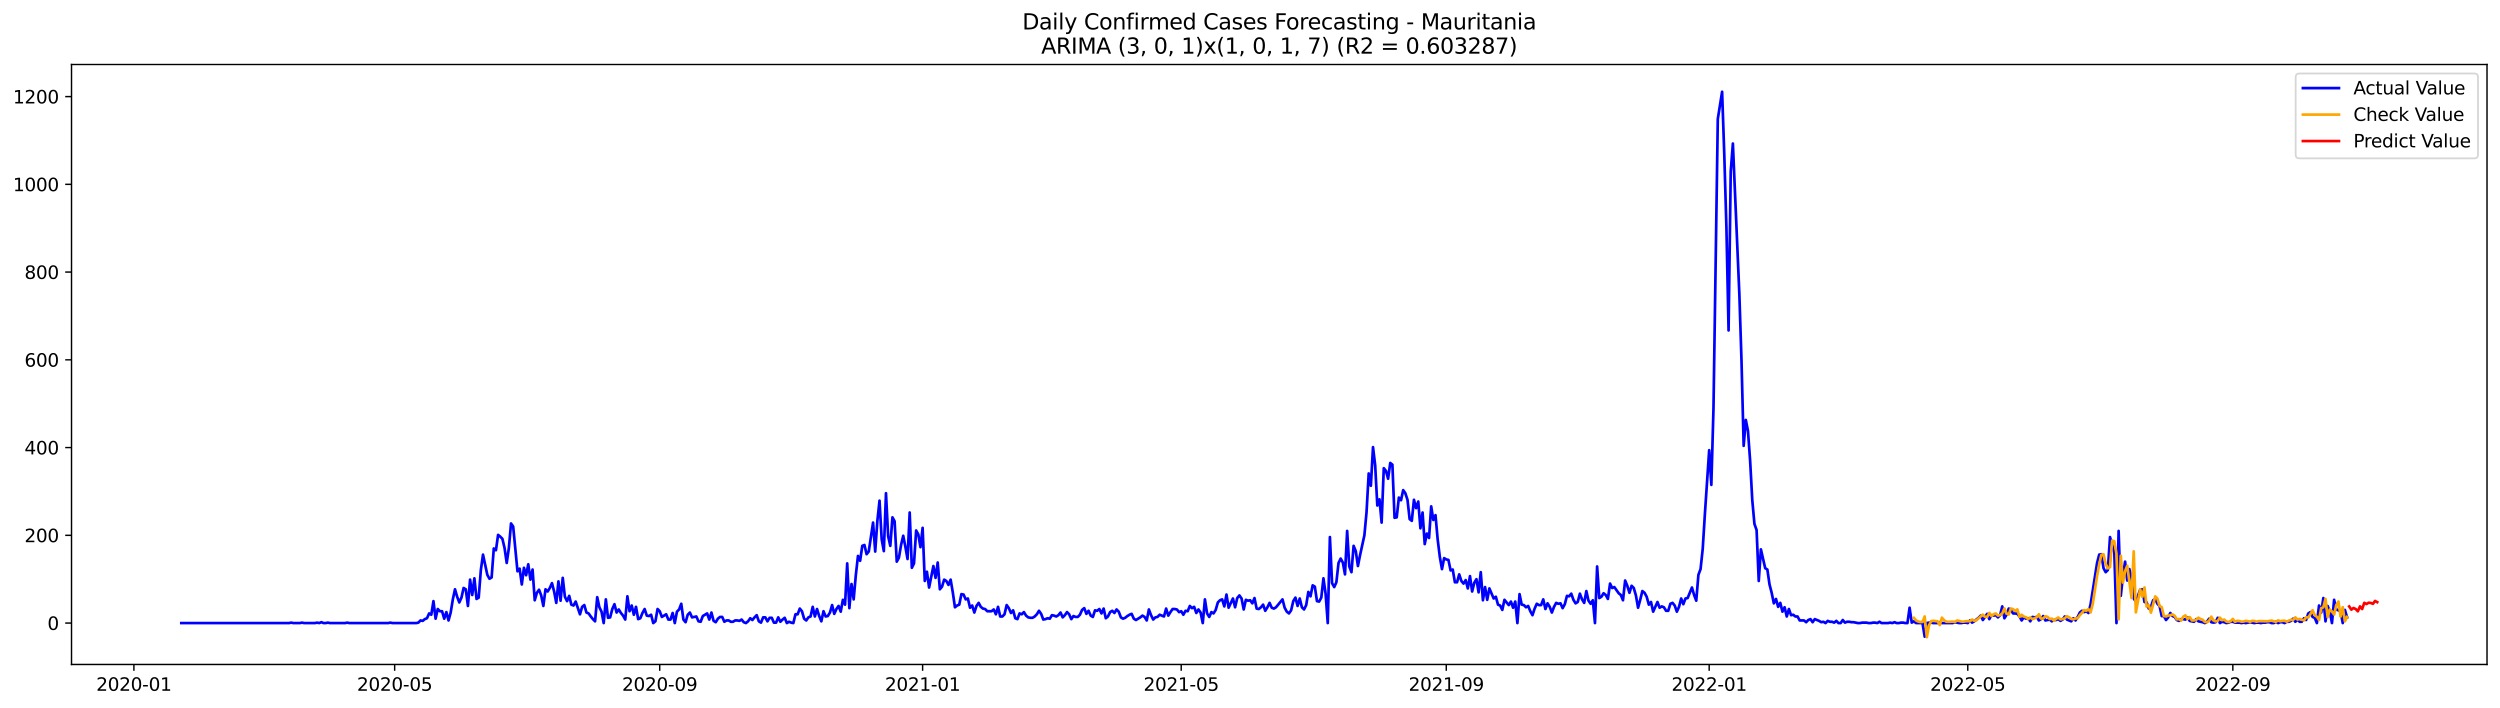 <?xml version="1.0" encoding="utf-8" standalone="no"?>
<!DOCTYPE svg PUBLIC "-//W3C//DTD SVG 1.1//EN"
  "http://www.w3.org/Graphics/SVG/1.1/DTD/svg11.dtd">
<svg xmlns:xlink="http://www.w3.org/1999/xlink" width="1386.05pt" height="392.274pt" viewBox="0 0 1386.05 392.274" xmlns="http://www.w3.org/2000/svg" version="1.1">
 <defs>
  <style type="text/css">*{stroke-linejoin: round; stroke-linecap: butt}</style>
 </defs>
 <g id="figure_1">
  <g id="patch_1">
   <path d="M 0 392.274 
L 1386.05 392.274 
L 1386.05 0 
L 0 0 
z
" style="fill: #ffffff"/>
  </g>
  <g id="axes_1">
   <g id="patch_2">
    <path d="M 39.65 368.396 
L 1378.85 368.396 
L 1378.85 35.755 
L 39.65 35.755 
z
" style="fill: #ffffff"/>
   </g>
   <g id="matplotlib.axis_1">
    <g id="xtick_1">
     <g id="line2d_1">
      <defs>
       <path id="m9e5ac84a4f" d="M 0 0 
L 0 3.5 
" style="stroke: #000000; stroke-width: 0.8"/>
      </defs>
      <g>
       <use xlink:href="#m9e5ac84a4f" x="74.238" y="368.396" style="stroke: #000000; stroke-width: 0.8"/>
      </g>
     </g>
     <g id="text_1">
      <!-- 2020-01 -->
      <g transform="translate(53.347 382.994)scale(0.1 -0.1)">
       <defs>
        <path id="DejaVuSans-32" d="M 1228 531 
L 3431 531 
L 3431 0 
L 469 0 
L 469 531 
Q 828 903 1448 1529 
Q 2069 2156 2228 2338 
Q 2531 2678 2651 2914 
Q 2772 3150 2772 3378 
Q 2772 3750 2511 3984 
Q 2250 4219 1831 4219 
Q 1534 4219 1204 4116 
Q 875 4013 500 3803 
L 500 4441 
Q 881 4594 1212 4672 
Q 1544 4750 1819 4750 
Q 2544 4750 2975 4387 
Q 3406 4025 3406 3419 
Q 3406 3131 3298 2873 
Q 3191 2616 2906 2266 
Q 2828 2175 2409 1742 
Q 1991 1309 1228 531 
z
" transform="scale(0.016)"/>
        <path id="DejaVuSans-30" d="M 2034 4250 
Q 1547 4250 1301 3770 
Q 1056 3291 1056 2328 
Q 1056 1369 1301 889 
Q 1547 409 2034 409 
Q 2525 409 2770 889 
Q 3016 1369 3016 2328 
Q 3016 3291 2770 3770 
Q 2525 4250 2034 4250 
z
M 2034 4750 
Q 2819 4750 3233 4129 
Q 3647 3509 3647 2328 
Q 3647 1150 3233 529 
Q 2819 -91 2034 -91 
Q 1250 -91 836 529 
Q 422 1150 422 2328 
Q 422 3509 836 4129 
Q 1250 4750 2034 4750 
z
" transform="scale(0.016)"/>
        <path id="DejaVuSans-2d" d="M 313 2009 
L 1997 2009 
L 1997 1497 
L 313 1497 
L 313 2009 
z
" transform="scale(0.016)"/>
        <path id="DejaVuSans-31" d="M 794 531 
L 1825 531 
L 1825 4091 
L 703 3866 
L 703 4441 
L 1819 4666 
L 2450 4666 
L 2450 531 
L 3481 531 
L 3481 0 
L 794 0 
L 794 531 
z
" transform="scale(0.016)"/>
       </defs>
       <use xlink:href="#DejaVuSans-32"/>
       <use xlink:href="#DejaVuSans-30" x="63.623"/>
       <use xlink:href="#DejaVuSans-32" x="127.246"/>
       <use xlink:href="#DejaVuSans-30" x="190.869"/>
       <use xlink:href="#DejaVuSans-2d" x="254.492"/>
       <use xlink:href="#DejaVuSans-30" x="290.576"/>
       <use xlink:href="#DejaVuSans-31" x="354.199"/>
      </g>
     </g>
    </g>
    <g id="xtick_2">
     <g id="line2d_2">
      <g>
       <use xlink:href="#m9e5ac84a4f" x="218.803" y="368.396" style="stroke: #000000; stroke-width: 0.8"/>
      </g>
     </g>
     <g id="text_2">
      <!-- 2020-05 -->
      <g transform="translate(197.912 382.994)scale(0.1 -0.1)">
       <defs>
        <path id="DejaVuSans-35" d="M 691 4666 
L 3169 4666 
L 3169 4134 
L 1269 4134 
L 1269 2991 
Q 1406 3038 1543 3061 
Q 1681 3084 1819 3084 
Q 2600 3084 3056 2656 
Q 3513 2228 3513 1497 
Q 3513 744 3044 326 
Q 2575 -91 1722 -91 
Q 1428 -91 1123 -41 
Q 819 9 494 109 
L 494 744 
Q 775 591 1075 516 
Q 1375 441 1709 441 
Q 2250 441 2565 725 
Q 2881 1009 2881 1497 
Q 2881 1984 2565 2268 
Q 2250 2553 1709 2553 
Q 1456 2553 1204 2497 
Q 953 2441 691 2322 
L 691 4666 
z
" transform="scale(0.016)"/>
       </defs>
       <use xlink:href="#DejaVuSans-32"/>
       <use xlink:href="#DejaVuSans-30" x="63.623"/>
       <use xlink:href="#DejaVuSans-32" x="127.246"/>
       <use xlink:href="#DejaVuSans-30" x="190.869"/>
       <use xlink:href="#DejaVuSans-2d" x="254.492"/>
       <use xlink:href="#DejaVuSans-30" x="290.576"/>
       <use xlink:href="#DejaVuSans-35" x="354.199"/>
      </g>
     </g>
    </g>
    <g id="xtick_3">
     <g id="line2d_3">
      <g>
       <use xlink:href="#m9e5ac84a4f" x="365.758" y="368.396" style="stroke: #000000; stroke-width: 0.8"/>
      </g>
     </g>
     <g id="text_3">
      <!-- 2020-09 -->
      <g transform="translate(344.867 382.994)scale(0.1 -0.1)">
       <defs>
        <path id="DejaVuSans-39" d="M 703 97 
L 703 672 
Q 941 559 1184 500 
Q 1428 441 1663 441 
Q 2288 441 2617 861 
Q 2947 1281 2994 2138 
Q 2813 1869 2534 1725 
Q 2256 1581 1919 1581 
Q 1219 1581 811 2004 
Q 403 2428 403 3163 
Q 403 3881 828 4315 
Q 1253 4750 1959 4750 
Q 2769 4750 3195 4129 
Q 3622 3509 3622 2328 
Q 3622 1225 3098 567 
Q 2575 -91 1691 -91 
Q 1453 -91 1209 -44 
Q 966 3 703 97 
z
M 1959 2075 
Q 2384 2075 2632 2365 
Q 2881 2656 2881 3163 
Q 2881 3666 2632 3958 
Q 2384 4250 1959 4250 
Q 1534 4250 1286 3958 
Q 1038 3666 1038 3163 
Q 1038 2656 1286 2365 
Q 1534 2075 1959 2075 
z
" transform="scale(0.016)"/>
       </defs>
       <use xlink:href="#DejaVuSans-32"/>
       <use xlink:href="#DejaVuSans-30" x="63.623"/>
       <use xlink:href="#DejaVuSans-32" x="127.246"/>
       <use xlink:href="#DejaVuSans-30" x="190.869"/>
       <use xlink:href="#DejaVuSans-2d" x="254.492"/>
       <use xlink:href="#DejaVuSans-30" x="290.576"/>
       <use xlink:href="#DejaVuSans-39" x="354.199"/>
      </g>
     </g>
    </g>
    <g id="xtick_4">
     <g id="line2d_4">
      <g>
       <use xlink:href="#m9e5ac84a4f" x="511.518" y="368.396" style="stroke: #000000; stroke-width: 0.8"/>
      </g>
     </g>
     <g id="text_4">
      <!-- 2021-01 -->
      <g transform="translate(490.627 382.994)scale(0.1 -0.1)">
       <use xlink:href="#DejaVuSans-32"/>
       <use xlink:href="#DejaVuSans-30" x="63.623"/>
       <use xlink:href="#DejaVuSans-32" x="127.246"/>
       <use xlink:href="#DejaVuSans-31" x="190.869"/>
       <use xlink:href="#DejaVuSans-2d" x="254.492"/>
       <use xlink:href="#DejaVuSans-30" x="290.576"/>
       <use xlink:href="#DejaVuSans-31" x="354.199"/>
      </g>
     </g>
    </g>
    <g id="xtick_5">
     <g id="line2d_5">
      <g>
       <use xlink:href="#m9e5ac84a4f" x="654.889" y="368.396" style="stroke: #000000; stroke-width: 0.8"/>
      </g>
     </g>
     <g id="text_5">
      <!-- 2021-05 -->
      <g transform="translate(633.997 382.994)scale(0.1 -0.1)">
       <use xlink:href="#DejaVuSans-32"/>
       <use xlink:href="#DejaVuSans-30" x="63.623"/>
       <use xlink:href="#DejaVuSans-32" x="127.246"/>
       <use xlink:href="#DejaVuSans-31" x="190.869"/>
       <use xlink:href="#DejaVuSans-2d" x="254.492"/>
       <use xlink:href="#DejaVuSans-30" x="290.576"/>
       <use xlink:href="#DejaVuSans-35" x="354.199"/>
      </g>
     </g>
    </g>
    <g id="xtick_6">
     <g id="line2d_6">
      <g>
       <use xlink:href="#m9e5ac84a4f" x="801.843" y="368.396" style="stroke: #000000; stroke-width: 0.8"/>
      </g>
     </g>
     <g id="text_6">
      <!-- 2021-09 -->
      <g transform="translate(780.952 382.994)scale(0.1 -0.1)">
       <use xlink:href="#DejaVuSans-32"/>
       <use xlink:href="#DejaVuSans-30" x="63.623"/>
       <use xlink:href="#DejaVuSans-32" x="127.246"/>
       <use xlink:href="#DejaVuSans-31" x="190.869"/>
       <use xlink:href="#DejaVuSans-2d" x="254.492"/>
       <use xlink:href="#DejaVuSans-30" x="290.576"/>
       <use xlink:href="#DejaVuSans-39" x="354.199"/>
      </g>
     </g>
    </g>
    <g id="xtick_7">
     <g id="line2d_7">
      <g>
       <use xlink:href="#m9e5ac84a4f" x="947.603" y="368.396" style="stroke: #000000; stroke-width: 0.8"/>
      </g>
     </g>
     <g id="text_7">
      <!-- 2022-01 -->
      <g transform="translate(926.712 382.994)scale(0.1 -0.1)">
       <use xlink:href="#DejaVuSans-32"/>
       <use xlink:href="#DejaVuSans-30" x="63.623"/>
       <use xlink:href="#DejaVuSans-32" x="127.246"/>
       <use xlink:href="#DejaVuSans-32" x="190.869"/>
       <use xlink:href="#DejaVuSans-2d" x="254.492"/>
       <use xlink:href="#DejaVuSans-30" x="290.576"/>
       <use xlink:href="#DejaVuSans-31" x="354.199"/>
      </g>
     </g>
    </g>
    <g id="xtick_8">
     <g id="line2d_8">
      <g>
       <use xlink:href="#m9e5ac84a4f" x="1090.974" y="368.396" style="stroke: #000000; stroke-width: 0.8"/>
      </g>
     </g>
     <g id="text_8">
      <!-- 2022-05 -->
      <g transform="translate(1070.083 382.994)scale(0.1 -0.1)">
       <use xlink:href="#DejaVuSans-32"/>
       <use xlink:href="#DejaVuSans-30" x="63.623"/>
       <use xlink:href="#DejaVuSans-32" x="127.246"/>
       <use xlink:href="#DejaVuSans-32" x="190.869"/>
       <use xlink:href="#DejaVuSans-2d" x="254.492"/>
       <use xlink:href="#DejaVuSans-30" x="290.576"/>
       <use xlink:href="#DejaVuSans-35" x="354.199"/>
      </g>
     </g>
    </g>
    <g id="xtick_9">
     <g id="line2d_9">
      <g>
       <use xlink:href="#m9e5ac84a4f" x="1237.929" y="368.396" style="stroke: #000000; stroke-width: 0.8"/>
      </g>
     </g>
     <g id="text_9">
      <!-- 2022-09 -->
      <g transform="translate(1217.037 382.994)scale(0.1 -0.1)">
       <use xlink:href="#DejaVuSans-32"/>
       <use xlink:href="#DejaVuSans-30" x="63.623"/>
       <use xlink:href="#DejaVuSans-32" x="127.246"/>
       <use xlink:href="#DejaVuSans-32" x="190.869"/>
       <use xlink:href="#DejaVuSans-2d" x="254.492"/>
       <use xlink:href="#DejaVuSans-30" x="290.576"/>
       <use xlink:href="#DejaVuSans-39" x="354.199"/>
      </g>
     </g>
    </g>
   </g>
   <g id="matplotlib.axis_2">
    <g id="ytick_1">
     <g id="line2d_10">
      <defs>
       <path id="m05051d9bd7" d="M 0 0 
L -3.5 0 
" style="stroke: #000000; stroke-width: 0.8"/>
      </defs>
      <g>
       <use xlink:href="#m05051d9bd7" x="39.65" y="345.442" style="stroke: #000000; stroke-width: 0.8"/>
      </g>
     </g>
     <g id="text_10">
      <!-- 0 -->
      <g transform="translate(26.288 349.242)scale(0.1 -0.1)">
       <use xlink:href="#DejaVuSans-30"/>
      </g>
     </g>
    </g>
    <g id="ytick_2">
     <g id="line2d_11">
      <g>
       <use xlink:href="#m05051d9bd7" x="39.65" y="296.794" style="stroke: #000000; stroke-width: 0.8"/>
      </g>
     </g>
     <g id="text_11">
      <!-- 200 -->
      <g transform="translate(13.562 300.593)scale(0.1 -0.1)">
       <use xlink:href="#DejaVuSans-32"/>
       <use xlink:href="#DejaVuSans-30" x="63.623"/>
       <use xlink:href="#DejaVuSans-30" x="127.246"/>
      </g>
     </g>
    </g>
    <g id="ytick_3">
     <g id="line2d_12">
      <g>
       <use xlink:href="#m05051d9bd7" x="39.65" y="248.145" style="stroke: #000000; stroke-width: 0.8"/>
      </g>
     </g>
     <g id="text_12">
      <!-- 400 -->
      <g transform="translate(13.562 251.945)scale(0.1 -0.1)">
       <defs>
        <path id="DejaVuSans-34" d="M 2419 4116 
L 825 1625 
L 2419 1625 
L 2419 4116 
z
M 2253 4666 
L 3047 4666 
L 3047 1625 
L 3713 1625 
L 3713 1100 
L 3047 1100 
L 3047 0 
L 2419 0 
L 2419 1100 
L 313 1100 
L 313 1709 
L 2253 4666 
z
" transform="scale(0.016)"/>
       </defs>
       <use xlink:href="#DejaVuSans-34"/>
       <use xlink:href="#DejaVuSans-30" x="63.623"/>
       <use xlink:href="#DejaVuSans-30" x="127.246"/>
      </g>
     </g>
    </g>
    <g id="ytick_4">
     <g id="line2d_13">
      <g>
       <use xlink:href="#m05051d9bd7" x="39.65" y="199.497" style="stroke: #000000; stroke-width: 0.8"/>
      </g>
     </g>
     <g id="text_13">
      <!-- 600 -->
      <g transform="translate(13.562 203.296)scale(0.1 -0.1)">
       <defs>
        <path id="DejaVuSans-36" d="M 2113 2584 
Q 1688 2584 1439 2293 
Q 1191 2003 1191 1497 
Q 1191 994 1439 701 
Q 1688 409 2113 409 
Q 2538 409 2786 701 
Q 3034 994 3034 1497 
Q 3034 2003 2786 2293 
Q 2538 2584 2113 2584 
z
M 3366 4563 
L 3366 3988 
Q 3128 4100 2886 4159 
Q 2644 4219 2406 4219 
Q 1781 4219 1451 3797 
Q 1122 3375 1075 2522 
Q 1259 2794 1537 2939 
Q 1816 3084 2150 3084 
Q 2853 3084 3261 2657 
Q 3669 2231 3669 1497 
Q 3669 778 3244 343 
Q 2819 -91 2113 -91 
Q 1303 -91 875 529 
Q 447 1150 447 2328 
Q 447 3434 972 4092 
Q 1497 4750 2381 4750 
Q 2619 4750 2861 4703 
Q 3103 4656 3366 4563 
z
" transform="scale(0.016)"/>
       </defs>
       <use xlink:href="#DejaVuSans-36"/>
       <use xlink:href="#DejaVuSans-30" x="63.623"/>
       <use xlink:href="#DejaVuSans-30" x="127.246"/>
      </g>
     </g>
    </g>
    <g id="ytick_5">
     <g id="line2d_14">
      <g>
       <use xlink:href="#m05051d9bd7" x="39.65" y="150.848" style="stroke: #000000; stroke-width: 0.8"/>
      </g>
     </g>
     <g id="text_14">
      <!-- 800 -->
      <g transform="translate(13.562 154.647)scale(0.1 -0.1)">
       <defs>
        <path id="DejaVuSans-38" d="M 2034 2216 
Q 1584 2216 1326 1975 
Q 1069 1734 1069 1313 
Q 1069 891 1326 650 
Q 1584 409 2034 409 
Q 2484 409 2743 651 
Q 3003 894 3003 1313 
Q 3003 1734 2745 1975 
Q 2488 2216 2034 2216 
z
M 1403 2484 
Q 997 2584 770 2862 
Q 544 3141 544 3541 
Q 544 4100 942 4425 
Q 1341 4750 2034 4750 
Q 2731 4750 3128 4425 
Q 3525 4100 3525 3541 
Q 3525 3141 3298 2862 
Q 3072 2584 2669 2484 
Q 3125 2378 3379 2068 
Q 3634 1759 3634 1313 
Q 3634 634 3220 271 
Q 2806 -91 2034 -91 
Q 1263 -91 848 271 
Q 434 634 434 1313 
Q 434 1759 690 2068 
Q 947 2378 1403 2484 
z
M 1172 3481 
Q 1172 3119 1398 2916 
Q 1625 2713 2034 2713 
Q 2441 2713 2670 2916 
Q 2900 3119 2900 3481 
Q 2900 3844 2670 4047 
Q 2441 4250 2034 4250 
Q 1625 4250 1398 4047 
Q 1172 3844 1172 3481 
z
" transform="scale(0.016)"/>
       </defs>
       <use xlink:href="#DejaVuSans-38"/>
       <use xlink:href="#DejaVuSans-30" x="63.623"/>
       <use xlink:href="#DejaVuSans-30" x="127.246"/>
      </g>
     </g>
    </g>
    <g id="ytick_6">
     <g id="line2d_15">
      <g>
       <use xlink:href="#m05051d9bd7" x="39.65" y="102.2" style="stroke: #000000; stroke-width: 0.8"/>
      </g>
     </g>
     <g id="text_15">
      <!-- 1000 -->
      <g transform="translate(7.2 105.999)scale(0.1 -0.1)">
       <use xlink:href="#DejaVuSans-31"/>
       <use xlink:href="#DejaVuSans-30" x="63.623"/>
       <use xlink:href="#DejaVuSans-30" x="127.246"/>
       <use xlink:href="#DejaVuSans-30" x="190.869"/>
      </g>
     </g>
    </g>
    <g id="ytick_7">
     <g id="line2d_16">
      <g>
       <use xlink:href="#m05051d9bd7" x="39.65" y="53.551" style="stroke: #000000; stroke-width: 0.8"/>
      </g>
     </g>
     <g id="text_16">
      <!-- 1200 -->
      <g transform="translate(7.2 57.35)scale(0.1 -0.1)">
       <use xlink:href="#DejaVuSans-31"/>
       <use xlink:href="#DejaVuSans-32" x="63.623"/>
       <use xlink:href="#DejaVuSans-30" x="127.246"/>
       <use xlink:href="#DejaVuSans-30" x="190.869"/>
      </g>
     </g>
    </g>
   </g>
   <g id="line2d_17">
    <path d="M 100.523 345.442 
L 160.26 345.442 
L 161.455 345.199 
L 162.65 345.442 
L 166.234 345.442 
L 167.429 345.199 
L 168.624 345.442 
L 174.597 345.442 
L 175.792 345.199 
L 176.987 345.442 
L 178.182 344.956 
L 179.377 345.442 
L 180.571 345.442 
L 181.766 345.199 
L 182.961 345.442 
L 191.324 345.442 
L 192.519 345.199 
L 193.714 345.442 
L 215.219 345.442 
L 216.414 345.199 
L 217.609 345.442 
L 230.751 345.442 
L 231.946 345.199 
L 233.14 343.983 
L 234.335 344.226 
L 235.53 343.253 
L 236.725 342.767 
L 237.919 340.091 
L 239.114 340.821 
L 240.309 333.28 
L 241.504 343.01 
L 242.698 337.659 
L 243.893 338.875 
L 245.088 338.875 
L 246.283 343.01 
L 247.477 339.361 
L 248.672 343.983 
L 249.867 339.605 
L 251.062 332.307 
L 252.257 326.713 
L 253.451 330.848 
L 254.646 334.01 
L 255.841 331.334 
L 257.036 325.983 
L 258.23 326.713 
L 259.425 335.956 
L 260.62 321.361 
L 261.815 329.875 
L 263.009 320.632 
L 264.204 332.064 
L 265.399 331.334 
L 266.594 316.01 
L 267.788 307.497 
L 270.178 318.686 
L 271.373 320.875 
L 272.567 320.145 
L 273.762 304.091 
L 274.957 305.064 
L 276.152 296.551 
L 277.346 297.524 
L 278.541 298.74 
L 279.736 303.848 
L 280.931 312.118 
L 282.125 303.848 
L 283.32 290.226 
L 284.515 291.929 
L 286.904 316.74 
L 288.099 315.28 
L 289.294 324.037 
L 290.489 314.794 
L 291.683 318.929 
L 292.878 312.848 
L 294.073 321.361 
L 295.268 315.767 
L 296.462 332.794 
L 297.657 328.659 
L 298.852 326.956 
L 300.047 330.118 
L 301.241 335.956 
L 302.436 326.713 
L 303.631 327.929 
L 304.826 325.983 
L 306.02 323.307 
L 307.215 327.929 
L 308.41 334.253 
L 309.605 322.334 
L 310.799 333.037 
L 311.994 320.388 
L 313.189 330.848 
L 314.384 333.28 
L 315.578 330.361 
L 316.773 335.226 
L 317.968 335.713 
L 319.163 333.524 
L 321.552 340.578 
L 322.747 336.443 
L 323.942 335.47 
L 325.137 339.605 
L 326.331 340.091 
L 327.526 341.794 
L 328.721 343.253 
L 329.916 344.47 
L 331.11 331.091 
L 332.305 336.686 
L 333.5 339.118 
L 334.695 345.442 
L 335.889 332.307 
L 337.084 342.524 
L 338.279 342.28 
L 339.474 337.659 
L 340.668 334.983 
L 341.863 339.605 
L 343.058 337.902 
L 344.253 339.848 
L 345.447 341.307 
L 346.642 343.497 
L 347.837 330.605 
L 349.032 338.875 
L 350.226 335.713 
L 351.421 340.821 
L 352.616 336.443 
L 353.811 343.253 
L 355.005 342.767 
L 356.2 339.848 
L 357.395 337.659 
L 358.59 341.307 
L 359.784 341.551 
L 360.979 340.821 
L 362.174 345.442 
L 363.369 344.47 
L 364.563 337.659 
L 365.758 338.875 
L 366.953 342.037 
L 369.342 340.578 
L 370.537 343.497 
L 371.732 343.497 
L 372.927 339.848 
L 374.121 345.442 
L 375.316 339.118 
L 376.511 337.902 
L 377.706 334.74 
L 378.9 343.497 
L 380.095 344.956 
L 381.29 340.821 
L 382.485 339.605 
L 383.679 342.28 
L 386.069 341.794 
L 387.264 344.47 
L 388.458 344.713 
L 389.653 341.551 
L 392.043 340.091 
L 393.238 343.497 
L 394.432 339.605 
L 395.627 344.226 
L 396.822 344.956 
L 398.017 343.01 
L 399.211 342.037 
L 400.406 342.037 
L 401.601 344.713 
L 402.796 343.983 
L 403.99 343.983 
L 405.185 344.713 
L 406.38 344.713 
L 407.575 343.983 
L 408.769 343.983 
L 409.964 344.226 
L 411.159 343.497 
L 412.354 344.956 
L 413.548 345.442 
L 414.743 344.47 
L 415.938 342.767 
L 417.133 343.74 
L 418.327 342.28 
L 419.522 341.064 
L 420.717 344.47 
L 421.912 345.199 
L 423.106 342.28 
L 424.301 342.28 
L 425.496 344.47 
L 426.691 342.524 
L 427.885 342.524 
L 429.08 345.199 
L 430.275 345.199 
L 431.47 342.28 
L 432.664 344.713 
L 433.859 343.497 
L 435.054 342.524 
L 436.249 345.442 
L 437.443 344.713 
L 438.638 345.199 
L 439.833 345.442 
L 441.028 340.578 
L 442.222 340.578 
L 443.417 337.415 
L 444.612 338.875 
L 445.807 343.01 
L 447.001 343.983 
L 448.196 342.28 
L 449.391 341.794 
L 450.586 336.443 
L 451.78 341.794 
L 452.975 337.659 
L 454.17 341.551 
L 455.365 344.47 
L 456.559 338.875 
L 457.754 341.794 
L 458.949 341.551 
L 460.144 339.605 
L 461.339 335.47 
L 462.533 340.334 
L 463.728 337.659 
L 464.923 335.956 
L 466.118 339.118 
L 467.312 332.551 
L 468.507 335.226 
L 469.702 312.361 
L 470.897 337.172 
L 472.091 323.794 
L 473.286 332.307 
L 474.481 318.929 
L 475.676 308.226 
L 476.87 310.902 
L 478.065 302.632 
L 479.26 302.145 
L 480.455 307.253 
L 481.649 305.794 
L 484.039 289.74 
L 485.234 305.794 
L 486.428 288.767 
L 487.623 277.578 
L 488.818 298.983 
L 490.013 305.551 
L 491.207 273.443 
L 492.402 297.28 
L 493.597 302.632 
L 494.792 286.821 
L 495.986 289.01 
L 497.181 311.389 
L 498.376 309.199 
L 499.571 302.145 
L 500.765 297.037 
L 501.96 303.118 
L 503.155 309.929 
L 504.35 284.145 
L 505.544 314.794 
L 506.739 312.361 
L 507.934 294.118 
L 509.129 296.307 
L 510.323 303.361 
L 511.518 292.659 
L 512.713 322.091 
L 513.908 316.983 
L 515.102 325.74 
L 517.492 313.821 
L 518.687 320.388 
L 519.881 311.875 
L 521.076 326.713 
L 522.271 325.253 
L 523.466 321.361 
L 524.66 322.091 
L 525.855 324.28 
L 527.05 321.361 
L 528.245 328.415 
L 529.439 336.686 
L 530.634 335.713 
L 531.829 335.226 
L 533.024 329.388 
L 534.219 329.632 
L 535.413 332.307 
L 536.608 331.821 
L 537.803 336.929 
L 538.998 335.713 
L 540.192 339.605 
L 541.387 335.956 
L 542.582 334.253 
L 543.777 336.443 
L 544.971 337.415 
L 546.166 337.659 
L 547.361 338.875 
L 549.75 338.875 
L 550.945 337.902 
L 552.14 340.578 
L 553.335 336.443 
L 554.529 341.794 
L 555.724 341.794 
L 556.919 340.578 
L 558.114 335.47 
L 559.308 337.172 
L 560.503 339.848 
L 561.698 338.388 
L 562.893 342.767 
L 564.087 343.253 
L 565.282 340.091 
L 566.477 340.578 
L 567.672 339.361 
L 568.866 341.307 
L 570.061 342.28 
L 571.256 342.524 
L 572.451 342.524 
L 573.645 341.794 
L 574.84 340.578 
L 576.035 338.632 
L 577.23 340.334 
L 578.424 343.497 
L 579.619 343.253 
L 580.814 342.767 
L 582.009 343.01 
L 583.203 341.064 
L 584.398 341.307 
L 585.593 341.794 
L 586.788 341.064 
L 587.982 339.605 
L 589.177 342.28 
L 590.372 341.064 
L 591.567 339.361 
L 592.761 340.578 
L 593.956 343.253 
L 595.151 341.551 
L 596.346 342.037 
L 597.54 342.037 
L 598.735 340.821 
L 599.93 338.145 
L 601.125 337.172 
L 602.319 340.334 
L 603.514 338.632 
L 604.709 341.307 
L 605.904 342.037 
L 607.099 338.388 
L 608.293 338.632 
L 609.488 337.659 
L 610.683 340.091 
L 611.878 337.415 
L 613.072 342.767 
L 614.267 341.794 
L 615.462 339.361 
L 616.657 338.632 
L 617.851 339.848 
L 619.046 337.902 
L 620.241 339.118 
L 621.436 342.28 
L 622.63 343.01 
L 623.825 342.524 
L 625.02 341.551 
L 626.215 340.821 
L 627.409 340.334 
L 628.604 343.01 
L 629.799 343.74 
L 632.188 342.28 
L 633.383 341.307 
L 634.578 342.037 
L 635.773 343.983 
L 636.967 337.902 
L 638.162 341.064 
L 639.357 343.497 
L 640.552 342.28 
L 641.746 342.037 
L 642.941 340.821 
L 645.331 341.794 
L 646.525 337.415 
L 647.72 341.307 
L 648.915 339.361 
L 650.11 337.659 
L 651.304 337.659 
L 652.499 337.902 
L 653.694 339.361 
L 654.889 338.875 
L 656.083 340.821 
L 657.278 338.632 
L 658.473 338.875 
L 659.668 335.956 
L 660.862 337.172 
L 662.057 336.443 
L 663.252 339.848 
L 664.447 337.902 
L 665.641 339.605 
L 666.836 345.442 
L 668.031 332.307 
L 669.226 340.091 
L 670.42 342.037 
L 671.615 339.361 
L 672.81 340.091 
L 674.005 338.145 
L 675.2 334.01 
L 676.394 332.794 
L 677.589 332.307 
L 678.784 336.199 
L 679.979 329.632 
L 681.173 336.929 
L 683.563 331.821 
L 684.758 336.686 
L 685.952 331.578 
L 687.147 330.118 
L 688.342 331.821 
L 689.537 337.902 
L 690.731 332.551 
L 691.926 333.037 
L 693.121 332.794 
L 694.316 334.497 
L 695.51 331.578 
L 696.705 337.415 
L 697.9 337.659 
L 699.095 336.686 
L 700.289 335.226 
L 701.484 338.632 
L 702.679 336.686 
L 703.874 334.253 
L 705.068 336.929 
L 706.263 337.415 
L 707.458 336.686 
L 711.042 332.307 
L 712.237 336.929 
L 713.432 339.118 
L 714.626 340.091 
L 715.821 338.388 
L 717.016 333.28 
L 718.211 331.334 
L 719.405 335.956 
L 720.6 331.821 
L 721.795 336.686 
L 722.99 337.902 
L 724.184 335.47 
L 725.379 328.172 
L 726.574 330.605 
L 727.769 324.524 
L 728.963 325.253 
L 730.158 333.28 
L 731.353 333.524 
L 732.548 331.334 
L 733.742 320.632 
L 734.937 329.145 
L 736.132 345.442 
L 737.327 297.767 
L 738.521 323.307 
L 739.716 325.497 
L 740.911 322.821 
L 742.106 312.118 
L 743.3 309.686 
L 744.495 311.875 
L 745.69 318.443 
L 746.885 294.362 
L 748.08 314.064 
L 749.274 317.226 
L 750.469 302.632 
L 751.664 305.551 
L 752.859 313.821 
L 754.053 307.74 
L 756.443 296.794 
L 757.638 283.902 
L 758.832 262.497 
L 760.027 269.308 
L 761.222 247.902 
L 762.417 257.875 
L 763.611 280.253 
L 764.806 276.848 
L 766.001 289.74 
L 767.196 259.578 
L 768.39 261.037 
L 769.585 265.416 
L 770.78 256.659 
L 771.975 257.632 
L 773.169 287.064 
L 774.364 286.821 
L 775.559 275.875 
L 776.754 277.335 
L 777.948 271.74 
L 779.143 273.443 
L 780.338 277.091 
L 781.533 287.794 
L 782.727 288.767 
L 783.922 277.091 
L 785.117 281.713 
L 786.312 278.064 
L 787.506 292.902 
L 788.701 284.145 
L 789.896 301.659 
L 791.091 295.821 
L 792.285 298.253 
L 793.48 280.74 
L 794.675 288.28 
L 795.87 285.605 
L 797.064 298.983 
L 798.259 308.713 
L 799.454 315.524 
L 800.649 309.443 
L 801.843 310.172 
L 803.038 310.416 
L 804.233 316.253 
L 805.428 315.767 
L 806.622 322.821 
L 807.817 322.821 
L 809.012 318.443 
L 810.207 322.091 
L 811.401 323.551 
L 812.596 321.605 
L 813.791 326.226 
L 814.986 319.416 
L 816.181 327.929 
L 817.375 323.064 
L 818.57 321.118 
L 819.765 328.415 
L 820.96 317.226 
L 822.154 332.794 
L 823.349 325.497 
L 824.544 332.551 
L 825.739 326.226 
L 828.128 331.821 
L 829.323 330.848 
L 830.518 335.226 
L 831.712 335.713 
L 832.907 338.145 
L 834.102 332.551 
L 836.491 335.47 
L 837.686 333.524 
L 838.881 336.929 
L 840.076 333.524 
L 841.27 345.442 
L 842.465 329.388 
L 843.66 335.226 
L 844.855 335.47 
L 846.049 336.686 
L 847.244 335.956 
L 848.439 338.875 
L 849.634 341.064 
L 850.828 337.415 
L 852.023 334.74 
L 853.218 335.47 
L 854.413 335.47 
L 855.607 332.307 
L 856.802 337.659 
L 857.997 334.497 
L 859.192 336.443 
L 860.386 339.605 
L 861.581 336.443 
L 862.776 334.253 
L 863.971 334.74 
L 865.165 334.497 
L 866.36 337.172 
L 867.555 334.983 
L 868.75 330.361 
L 869.944 330.605 
L 871.139 329.145 
L 872.334 332.551 
L 873.529 334.497 
L 874.723 333.767 
L 875.918 329.145 
L 877.113 332.307 
L 878.308 334.253 
L 879.502 327.686 
L 880.697 333.037 
L 881.892 334.74 
L 883.087 332.794 
L 884.281 345.442 
L 885.476 314.064 
L 886.671 331.578 
L 887.866 330.848 
L 889.061 328.902 
L 890.255 329.875 
L 891.45 332.064 
L 892.645 323.551 
L 893.84 325.983 
L 895.034 325.497 
L 897.424 328.902 
L 898.619 329.875 
L 899.813 332.794 
L 901.008 321.848 
L 902.203 324.767 
L 903.398 328.659 
L 904.592 324.767 
L 905.787 325.983 
L 906.982 330.118 
L 908.177 336.929 
L 909.371 332.551 
L 910.566 327.686 
L 911.761 328.659 
L 912.956 330.848 
L 914.15 335.226 
L 915.345 333.767 
L 916.54 339.118 
L 918.929 333.767 
L 920.124 336.929 
L 921.319 336.199 
L 922.514 336.686 
L 923.708 338.632 
L 924.903 338.632 
L 926.098 334.74 
L 927.293 334.253 
L 928.487 335.713 
L 929.682 339.118 
L 930.877 336.443 
L 932.072 331.821 
L 933.266 334.983 
L 934.461 331.821 
L 935.656 331.578 
L 938.045 325.74 
L 939.24 329.875 
L 940.435 333.037 
L 941.63 318.686 
L 942.824 315.524 
L 944.019 304.334 
L 945.214 285.118 
L 947.603 249.605 
L 948.798 268.821 
L 949.993 226.254 
L 952.382 65.957 
L 954.772 50.876 
L 955.967 85.416 
L 957.162 126.281 
L 958.356 183.2 
L 959.551 95.146 
L 960.746 79.578 
L 964.33 163.01 
L 965.525 199.983 
L 966.72 247.172 
L 967.914 232.821 
L 969.109 238.902 
L 970.304 255.443 
L 971.499 277.335 
L 972.693 290.47 
L 973.888 293.875 
L 975.083 322.091 
L 976.278 304.578 
L 978.667 315.037 
L 979.862 315.767 
L 981.057 324.037 
L 982.251 328.659 
L 983.446 334.497 
L 984.641 332.064 
L 985.836 336.443 
L 987.03 334.253 
L 988.225 339.118 
L 989.42 336.686 
L 990.615 341.794 
L 991.809 337.659 
L 993.004 341.064 
L 994.199 340.821 
L 995.394 341.794 
L 996.588 341.794 
L 997.783 343.983 
L 1000.173 343.983 
L 1001.367 344.956 
L 1002.562 343.74 
L 1003.757 343.253 
L 1004.952 344.956 
L 1006.146 343.253 
L 1008.536 344.226 
L 1009.731 344.956 
L 1010.925 344.713 
L 1012.12 345.442 
L 1013.315 344.226 
L 1014.51 344.713 
L 1015.704 344.713 
L 1016.899 345.199 
L 1018.094 344.226 
L 1019.289 345.442 
L 1020.483 345.442 
L 1021.678 343.74 
L 1022.873 345.199 
L 1024.068 344.713 
L 1025.262 344.713 
L 1026.457 344.956 
L 1027.652 344.956 
L 1030.042 345.442 
L 1031.236 345.442 
L 1032.431 345.199 
L 1034.821 345.199 
L 1036.015 345.442 
L 1037.21 345.442 
L 1038.405 345.199 
L 1039.6 345.199 
L 1040.794 345.442 
L 1041.989 344.713 
L 1043.184 345.442 
L 1046.768 345.442 
L 1047.963 345.199 
L 1049.158 345.442 
L 1050.352 344.956 
L 1051.547 345.442 
L 1052.742 345.442 
L 1053.937 345.199 
L 1055.131 345.199 
L 1056.326 345.442 
L 1057.521 345.442 
L 1058.716 336.929 
L 1059.91 345.199 
L 1061.105 344.47 
L 1062.3 345.442 
L 1065.884 345.442 
L 1067.079 352.983 
L 1068.274 345.442 
L 1069.468 345.199 
L 1070.663 345.199 
L 1071.858 345.442 
L 1074.247 345.442 
L 1075.442 344.956 
L 1076.637 345.442 
L 1082.611 345.442 
L 1083.805 344.956 
L 1086.195 345.442 
L 1087.39 345.442 
L 1088.584 345.199 
L 1089.779 345.199 
L 1090.974 345.442 
L 1092.169 343.983 
L 1093.363 345.199 
L 1094.558 344.47 
L 1096.948 342.524 
L 1098.142 341.307 
L 1099.337 343.74 
L 1101.727 340.334 
L 1102.922 343.253 
L 1104.116 341.064 
L 1105.311 341.307 
L 1106.506 341.064 
L 1107.701 342.28 
L 1108.895 341.064 
L 1110.09 336.199 
L 1111.285 342.767 
L 1112.48 340.821 
L 1113.674 337.415 
L 1114.869 337.902 
L 1116.064 340.091 
L 1117.259 340.091 
L 1118.453 340.334 
L 1119.648 341.794 
L 1120.843 343.983 
L 1122.038 342.28 
L 1123.232 343.01 
L 1124.427 342.767 
L 1125.622 344.47 
L 1126.817 342.037 
L 1128.011 342.28 
L 1129.206 342.037 
L 1130.401 343.983 
L 1131.596 343.253 
L 1132.79 341.551 
L 1133.985 343.983 
L 1136.375 343.497 
L 1137.569 344.47 
L 1138.764 343.74 
L 1139.959 343.74 
L 1141.154 343.253 
L 1142.348 344.226 
L 1143.543 343.497 
L 1144.738 341.794 
L 1145.933 343.497 
L 1148.322 344.47 
L 1149.517 342.767 
L 1150.712 343.983 
L 1151.906 342.037 
L 1153.101 339.605 
L 1154.296 338.632 
L 1155.491 339.361 
L 1156.685 338.875 
L 1157.88 339.848 
L 1159.075 334.983 
L 1162.659 312.118 
L 1163.854 307.497 
L 1165.049 307.253 
L 1166.243 315.037 
L 1167.438 317.226 
L 1168.633 316.01 
L 1169.828 297.767 
L 1171.023 301.902 
L 1172.217 306.524 
L 1173.412 345.442 
L 1174.607 294.362 
L 1175.802 330.361 
L 1176.996 319.416 
L 1178.191 311.389 
L 1179.386 321.848 
L 1180.581 315.524 
L 1181.775 320.632 
L 1182.97 331.821 
L 1184.165 333.524 
L 1186.554 326.956 
L 1187.749 326.713 
L 1188.944 333.767 
L 1190.139 334.01 
L 1191.333 337.415 
L 1192.528 336.443 
L 1193.723 332.794 
L 1194.918 332.064 
L 1196.112 334.74 
L 1197.307 335.956 
L 1198.502 341.551 
L 1199.697 341.551 
L 1200.891 343.74 
L 1202.086 342.28 
L 1203.281 339.848 
L 1204.476 341.551 
L 1205.67 342.037 
L 1206.865 343.74 
L 1208.06 344.226 
L 1209.255 343.253 
L 1210.449 343.253 
L 1211.644 343.497 
L 1212.839 342.28 
L 1214.034 344.226 
L 1216.423 344.713 
L 1217.618 343.253 
L 1218.813 344.47 
L 1221.202 344.956 
L 1222.397 345.442 
L 1223.592 344.713 
L 1224.786 343.01 
L 1225.981 344.956 
L 1227.176 345.199 
L 1228.371 344.956 
L 1229.565 342.524 
L 1230.76 345.442 
L 1231.955 344.713 
L 1233.15 344.956 
L 1234.344 345.442 
L 1235.539 345.199 
L 1236.734 344.713 
L 1237.929 344.713 
L 1239.123 345.199 
L 1241.513 345.199 
L 1242.708 345.442 
L 1243.903 345.199 
L 1245.097 345.442 
L 1247.487 344.956 
L 1249.876 345.442 
L 1251.071 345.199 
L 1252.266 345.199 
L 1253.461 345.442 
L 1254.655 345.199 
L 1255.85 345.199 
L 1257.045 344.956 
L 1258.24 344.956 
L 1259.434 345.442 
L 1260.629 345.442 
L 1261.824 344.713 
L 1263.019 345.442 
L 1264.213 344.956 
L 1265.408 344.956 
L 1266.603 345.442 
L 1267.798 344.713 
L 1268.992 344.713 
L 1270.187 344.226 
L 1271.382 343.01 
L 1272.577 344.713 
L 1273.771 343.497 
L 1274.966 344.713 
L 1276.161 344.713 
L 1277.356 342.767 
L 1278.55 343.74 
L 1279.745 340.091 
L 1280.94 339.361 
L 1282.135 342.037 
L 1283.329 342.524 
L 1284.524 345.442 
L 1285.719 335.713 
L 1286.914 339.605 
L 1288.108 331.578 
L 1289.303 344.47 
L 1290.498 335.956 
L 1291.693 339.118 
L 1292.887 345.442 
L 1294.082 332.551 
L 1295.277 337.902 
L 1297.666 338.875 
L 1298.861 345.442 
L 1300.056 338.145 
L 1301.251 342.28 
L 1301.251 342.28 
" clip-path="url(#pb310dddf10)" style="fill: none; stroke: #0000ff; stroke-width: 1.5; stroke-linecap: square"/>
   </g>
   <g id="line2d_18">
    <path d="M 1061.105 342.568 
L 1062.3 343.968 
L 1063.495 344.609 
L 1064.689 344.895 
L 1065.884 344.806 
L 1067.079 341.774 
L 1068.274 353.276 
L 1069.468 346.77 
L 1070.663 344.383 
L 1071.858 344.194 
L 1074.247 344.49 
L 1075.442 346.537 
L 1076.637 342.456 
L 1077.832 343.862 
L 1079.026 344.696 
L 1080.221 344.748 
L 1082.611 344.629 
L 1083.805 344.844 
L 1085 344.038 
L 1086.195 344.237 
L 1087.39 344.597 
L 1088.584 344.665 
L 1089.779 344.441 
L 1090.974 344.377 
L 1092.169 344.457 
L 1093.363 343.456 
L 1094.558 344.199 
L 1095.753 343.84 
L 1099.337 340.763 
L 1100.532 341.971 
L 1101.727 342.044 
L 1102.922 339.782 
L 1104.116 341.605 
L 1105.311 340.532 
L 1106.506 340.153 
L 1107.701 341.318 
L 1108.895 340.983 
L 1110.09 340.124 
L 1111.285 337.354 
L 1112.48 340.197 
L 1113.674 340.695 
L 1114.869 337.384 
L 1116.064 337.715 
L 1117.259 338.744 
L 1118.453 337.849 
L 1119.648 342.05 
L 1120.843 340.845 
L 1122.038 341.854 
L 1123.232 342.186 
L 1124.427 343.286 
L 1125.622 342.324 
L 1126.817 343.231 
L 1128.011 342.781 
L 1129.206 342.211 
L 1130.401 340.567 
L 1131.596 342.96 
L 1132.79 342.883 
L 1133.985 341.7 
L 1135.18 341.952 
L 1136.375 343.223 
L 1137.569 342.954 
L 1138.764 344.093 
L 1139.959 343.071 
L 1141.154 342.346 
L 1142.348 343.411 
L 1143.543 343.206 
L 1144.738 342.785 
L 1145.933 341.639 
L 1147.127 342.251 
L 1148.322 343.114 
L 1149.517 343.419 
L 1150.712 342.855 
L 1151.906 342.785 
L 1153.101 341.019 
L 1154.296 339.775 
L 1155.491 338.217 
L 1156.685 338.604 
L 1157.88 337.702 
L 1159.075 339.481 
L 1160.27 334.767 
L 1162.659 319.37 
L 1163.854 312.808 
L 1165.049 307.639 
L 1166.243 307.311 
L 1167.438 312.616 
L 1168.633 315.107 
L 1169.828 314.451 
L 1171.023 299.693 
L 1172.217 300.086 
L 1173.412 306.99 
L 1174.607 343.374 
L 1175.802 308.113 
L 1176.996 322.986 
L 1178.191 316.656 
L 1179.386 313.727 
L 1181.775 331.552 
L 1182.97 305.691 
L 1184.165 339.494 
L 1186.554 326.701 
L 1187.749 330.961 
L 1188.944 325.686 
L 1190.139 336.314 
L 1191.333 335.589 
L 1192.528 339.655 
L 1194.918 330.641 
L 1196.112 331.879 
L 1197.307 335.955 
L 1198.502 336.636 
L 1199.697 341.536 
L 1200.891 341.743 
L 1202.086 341.295 
L 1203.281 341.141 
L 1204.476 340.583 
L 1205.67 341.426 
L 1206.865 343.381 
L 1208.06 343.195 
L 1209.255 344.085 
L 1210.449 341.876 
L 1211.644 341.184 
L 1212.839 343.187 
L 1214.034 342.142 
L 1215.228 343.986 
L 1216.423 343.999 
L 1217.618 343.654 
L 1218.813 342.463 
L 1220.007 343.214 
L 1221.202 343.583 
L 1222.397 344.799 
L 1223.592 344.966 
L 1224.786 344.178 
L 1225.981 341.897 
L 1227.176 343.943 
L 1228.371 344.523 
L 1229.565 344.245 
L 1230.76 342.436 
L 1231.955 343.839 
L 1233.15 343.511 
L 1234.344 344.594 
L 1235.539 344.866 
L 1236.734 344.418 
L 1237.929 343.139 
L 1239.123 344.788 
L 1240.318 344.226 
L 1241.513 344.294 
L 1242.708 344.659 
L 1243.903 344.579 
L 1245.097 344.231 
L 1246.292 344.377 
L 1247.487 344.775 
L 1248.682 344.185 
L 1249.876 344.284 
L 1251.071 344.707 
L 1252.266 344.359 
L 1257.045 344.446 
L 1259.434 344.076 
L 1260.629 344.499 
L 1261.824 344.74 
L 1263.019 343.951 
L 1264.213 344.444 
L 1265.408 344.184 
L 1266.603 344.137 
L 1267.798 344.704 
L 1268.992 344.079 
L 1270.187 343.638 
L 1271.382 343.679 
L 1272.577 342.278 
L 1273.771 343.503 
L 1274.966 343.165 
L 1277.356 343.968 
L 1278.55 342.19 
L 1279.745 342.339 
L 1280.94 340.51 
L 1282.135 338.301 
L 1283.329 341.127 
L 1284.524 341.938 
L 1285.719 343.712 
L 1286.914 337.192 
L 1288.108 336.698 
L 1289.303 332.063 
L 1290.498 342.196 
L 1291.693 337.93 
L 1292.887 338.983 
L 1294.082 340.701 
L 1295.277 335.519 
L 1296.472 333.487 
L 1297.666 341.833 
L 1298.861 336.64 
L 1300.056 344.47 
L 1301.251 342.016 
L 1301.251 342.016 
" clip-path="url(#pb310dddf10)" style="fill: none; stroke: #ffa500; stroke-width: 1.5; stroke-linecap: square"/>
   </g>
   <g id="line2d_19">
    <path d="M 1302.445 336.225 
L 1303.64 337.994 
L 1304.835 337.09 
L 1306.03 337.641 
L 1307.224 338.914 
L 1308.419 336.195 
L 1309.614 337.654 
L 1310.809 334.224 
L 1312.004 334.879 
L 1313.198 334.171 
L 1314.393 334.264 
L 1315.588 334.774 
L 1316.783 333.183 
L 1317.977 333.849 
" clip-path="url(#pb310dddf10)" style="fill: none; stroke: #ff0000; stroke-width: 1.5; stroke-linecap: square"/>
   </g>
   <g id="patch_3">
    <path d="M 39.65 368.396 
L 39.65 35.755 
" style="fill: none; stroke: #000000; stroke-width: 0.8; stroke-linejoin: miter; stroke-linecap: square"/>
   </g>
   <g id="patch_4">
    <path d="M 1378.85 368.396 
L 1378.85 35.755 
" style="fill: none; stroke: #000000; stroke-width: 0.8; stroke-linejoin: miter; stroke-linecap: square"/>
   </g>
   <g id="patch_5">
    <path d="M 39.65 368.396 
L 1378.85 368.396 
" style="fill: none; stroke: #000000; stroke-width: 0.8; stroke-linejoin: miter; stroke-linecap: square"/>
   </g>
   <g id="patch_6">
    <path d="M 39.65 35.755 
L 1378.85 35.755 
" style="fill: none; stroke: #000000; stroke-width: 0.8; stroke-linejoin: miter; stroke-linecap: square"/>
   </g>
   <g id="text_17">
    <!-- Daily Confirmed Cases Forecasting - Mauritania -->
    <g transform="translate(566.785 16.318)scale(0.12 -0.12)">
     <defs>
      <path id="DejaVuSans-44" d="M 1259 4147 
L 1259 519 
L 2022 519 
Q 2988 519 3436 956 
Q 3884 1394 3884 2338 
Q 3884 3275 3436 3711 
Q 2988 4147 2022 4147 
L 1259 4147 
z
M 628 4666 
L 1925 4666 
Q 3281 4666 3915 4102 
Q 4550 3538 4550 2338 
Q 4550 1131 3912 565 
Q 3275 0 1925 0 
L 628 0 
L 628 4666 
z
" transform="scale(0.016)"/>
      <path id="DejaVuSans-61" d="M 2194 1759 
Q 1497 1759 1228 1600 
Q 959 1441 959 1056 
Q 959 750 1161 570 
Q 1363 391 1709 391 
Q 2188 391 2477 730 
Q 2766 1069 2766 1631 
L 2766 1759 
L 2194 1759 
z
M 3341 1997 
L 3341 0 
L 2766 0 
L 2766 531 
Q 2569 213 2275 61 
Q 1981 -91 1556 -91 
Q 1019 -91 701 211 
Q 384 513 384 1019 
Q 384 1609 779 1909 
Q 1175 2209 1959 2209 
L 2766 2209 
L 2766 2266 
Q 2766 2663 2505 2880 
Q 2244 3097 1772 3097 
Q 1472 3097 1187 3025 
Q 903 2953 641 2809 
L 641 3341 
Q 956 3463 1253 3523 
Q 1550 3584 1831 3584 
Q 2591 3584 2966 3190 
Q 3341 2797 3341 1997 
z
" transform="scale(0.016)"/>
      <path id="DejaVuSans-69" d="M 603 3500 
L 1178 3500 
L 1178 0 
L 603 0 
L 603 3500 
z
M 603 4863 
L 1178 4863 
L 1178 4134 
L 603 4134 
L 603 4863 
z
" transform="scale(0.016)"/>
      <path id="DejaVuSans-6c" d="M 603 4863 
L 1178 4863 
L 1178 0 
L 603 0 
L 603 4863 
z
" transform="scale(0.016)"/>
      <path id="DejaVuSans-79" d="M 2059 -325 
Q 1816 -950 1584 -1140 
Q 1353 -1331 966 -1331 
L 506 -1331 
L 506 -850 
L 844 -850 
Q 1081 -850 1212 -737 
Q 1344 -625 1503 -206 
L 1606 56 
L 191 3500 
L 800 3500 
L 1894 763 
L 2988 3500 
L 3597 3500 
L 2059 -325 
z
" transform="scale(0.016)"/>
      <path id="DejaVuSans-20" transform="scale(0.016)"/>
      <path id="DejaVuSans-43" d="M 4122 4306 
L 4122 3641 
Q 3803 3938 3442 4084 
Q 3081 4231 2675 4231 
Q 1875 4231 1450 3742 
Q 1025 3253 1025 2328 
Q 1025 1406 1450 917 
Q 1875 428 2675 428 
Q 3081 428 3442 575 
Q 3803 722 4122 1019 
L 4122 359 
Q 3791 134 3420 21 
Q 3050 -91 2638 -91 
Q 1578 -91 968 557 
Q 359 1206 359 2328 
Q 359 3453 968 4101 
Q 1578 4750 2638 4750 
Q 3056 4750 3426 4639 
Q 3797 4528 4122 4306 
z
" transform="scale(0.016)"/>
      <path id="DejaVuSans-6f" d="M 1959 3097 
Q 1497 3097 1228 2736 
Q 959 2375 959 1747 
Q 959 1119 1226 758 
Q 1494 397 1959 397 
Q 2419 397 2687 759 
Q 2956 1122 2956 1747 
Q 2956 2369 2687 2733 
Q 2419 3097 1959 3097 
z
M 1959 3584 
Q 2709 3584 3137 3096 
Q 3566 2609 3566 1747 
Q 3566 888 3137 398 
Q 2709 -91 1959 -91 
Q 1206 -91 779 398 
Q 353 888 353 1747 
Q 353 2609 779 3096 
Q 1206 3584 1959 3584 
z
" transform="scale(0.016)"/>
      <path id="DejaVuSans-6e" d="M 3513 2113 
L 3513 0 
L 2938 0 
L 2938 2094 
Q 2938 2591 2744 2837 
Q 2550 3084 2163 3084 
Q 1697 3084 1428 2787 
Q 1159 2491 1159 1978 
L 1159 0 
L 581 0 
L 581 3500 
L 1159 3500 
L 1159 2956 
Q 1366 3272 1645 3428 
Q 1925 3584 2291 3584 
Q 2894 3584 3203 3211 
Q 3513 2838 3513 2113 
z
" transform="scale(0.016)"/>
      <path id="DejaVuSans-66" d="M 2375 4863 
L 2375 4384 
L 1825 4384 
Q 1516 4384 1395 4259 
Q 1275 4134 1275 3809 
L 1275 3500 
L 2222 3500 
L 2222 3053 
L 1275 3053 
L 1275 0 
L 697 0 
L 697 3053 
L 147 3053 
L 147 3500 
L 697 3500 
L 697 3744 
Q 697 4328 969 4595 
Q 1241 4863 1831 4863 
L 2375 4863 
z
" transform="scale(0.016)"/>
      <path id="DejaVuSans-72" d="M 2631 2963 
Q 2534 3019 2420 3045 
Q 2306 3072 2169 3072 
Q 1681 3072 1420 2755 
Q 1159 2438 1159 1844 
L 1159 0 
L 581 0 
L 581 3500 
L 1159 3500 
L 1159 2956 
Q 1341 3275 1631 3429 
Q 1922 3584 2338 3584 
Q 2397 3584 2469 3576 
Q 2541 3569 2628 3553 
L 2631 2963 
z
" transform="scale(0.016)"/>
      <path id="DejaVuSans-6d" d="M 3328 2828 
Q 3544 3216 3844 3400 
Q 4144 3584 4550 3584 
Q 5097 3584 5394 3201 
Q 5691 2819 5691 2113 
L 5691 0 
L 5113 0 
L 5113 2094 
Q 5113 2597 4934 2840 
Q 4756 3084 4391 3084 
Q 3944 3084 3684 2787 
Q 3425 2491 3425 1978 
L 3425 0 
L 2847 0 
L 2847 2094 
Q 2847 2600 2669 2842 
Q 2491 3084 2119 3084 
Q 1678 3084 1418 2786 
Q 1159 2488 1159 1978 
L 1159 0 
L 581 0 
L 581 3500 
L 1159 3500 
L 1159 2956 
Q 1356 3278 1631 3431 
Q 1906 3584 2284 3584 
Q 2666 3584 2933 3390 
Q 3200 3197 3328 2828 
z
" transform="scale(0.016)"/>
      <path id="DejaVuSans-65" d="M 3597 1894 
L 3597 1613 
L 953 1613 
Q 991 1019 1311 708 
Q 1631 397 2203 397 
Q 2534 397 2845 478 
Q 3156 559 3463 722 
L 3463 178 
Q 3153 47 2828 -22 
Q 2503 -91 2169 -91 
Q 1331 -91 842 396 
Q 353 884 353 1716 
Q 353 2575 817 3079 
Q 1281 3584 2069 3584 
Q 2775 3584 3186 3129 
Q 3597 2675 3597 1894 
z
M 3022 2063 
Q 3016 2534 2758 2815 
Q 2500 3097 2075 3097 
Q 1594 3097 1305 2825 
Q 1016 2553 972 2059 
L 3022 2063 
z
" transform="scale(0.016)"/>
      <path id="DejaVuSans-64" d="M 2906 2969 
L 2906 4863 
L 3481 4863 
L 3481 0 
L 2906 0 
L 2906 525 
Q 2725 213 2448 61 
Q 2172 -91 1784 -91 
Q 1150 -91 751 415 
Q 353 922 353 1747 
Q 353 2572 751 3078 
Q 1150 3584 1784 3584 
Q 2172 3584 2448 3432 
Q 2725 3281 2906 2969 
z
M 947 1747 
Q 947 1113 1208 752 
Q 1469 391 1925 391 
Q 2381 391 2643 752 
Q 2906 1113 2906 1747 
Q 2906 2381 2643 2742 
Q 2381 3103 1925 3103 
Q 1469 3103 1208 2742 
Q 947 2381 947 1747 
z
" transform="scale(0.016)"/>
      <path id="DejaVuSans-73" d="M 2834 3397 
L 2834 2853 
Q 2591 2978 2328 3040 
Q 2066 3103 1784 3103 
Q 1356 3103 1142 2972 
Q 928 2841 928 2578 
Q 928 2378 1081 2264 
Q 1234 2150 1697 2047 
L 1894 2003 
Q 2506 1872 2764 1633 
Q 3022 1394 3022 966 
Q 3022 478 2636 193 
Q 2250 -91 1575 -91 
Q 1294 -91 989 -36 
Q 684 19 347 128 
L 347 722 
Q 666 556 975 473 
Q 1284 391 1588 391 
Q 1994 391 2212 530 
Q 2431 669 2431 922 
Q 2431 1156 2273 1281 
Q 2116 1406 1581 1522 
L 1381 1569 
Q 847 1681 609 1914 
Q 372 2147 372 2553 
Q 372 3047 722 3315 
Q 1072 3584 1716 3584 
Q 2034 3584 2315 3537 
Q 2597 3491 2834 3397 
z
" transform="scale(0.016)"/>
      <path id="DejaVuSans-46" d="M 628 4666 
L 3309 4666 
L 3309 4134 
L 1259 4134 
L 1259 2759 
L 3109 2759 
L 3109 2228 
L 1259 2228 
L 1259 0 
L 628 0 
L 628 4666 
z
" transform="scale(0.016)"/>
      <path id="DejaVuSans-63" d="M 3122 3366 
L 3122 2828 
Q 2878 2963 2633 3030 
Q 2388 3097 2138 3097 
Q 1578 3097 1268 2742 
Q 959 2388 959 1747 
Q 959 1106 1268 751 
Q 1578 397 2138 397 
Q 2388 397 2633 464 
Q 2878 531 3122 666 
L 3122 134 
Q 2881 22 2623 -34 
Q 2366 -91 2075 -91 
Q 1284 -91 818 406 
Q 353 903 353 1747 
Q 353 2603 823 3093 
Q 1294 3584 2113 3584 
Q 2378 3584 2631 3529 
Q 2884 3475 3122 3366 
z
" transform="scale(0.016)"/>
      <path id="DejaVuSans-74" d="M 1172 4494 
L 1172 3500 
L 2356 3500 
L 2356 3053 
L 1172 3053 
L 1172 1153 
Q 1172 725 1289 603 
Q 1406 481 1766 481 
L 2356 481 
L 2356 0 
L 1766 0 
Q 1100 0 847 248 
Q 594 497 594 1153 
L 594 3053 
L 172 3053 
L 172 3500 
L 594 3500 
L 594 4494 
L 1172 4494 
z
" transform="scale(0.016)"/>
      <path id="DejaVuSans-67" d="M 2906 1791 
Q 2906 2416 2648 2759 
Q 2391 3103 1925 3103 
Q 1463 3103 1205 2759 
Q 947 2416 947 1791 
Q 947 1169 1205 825 
Q 1463 481 1925 481 
Q 2391 481 2648 825 
Q 2906 1169 2906 1791 
z
M 3481 434 
Q 3481 -459 3084 -895 
Q 2688 -1331 1869 -1331 
Q 1566 -1331 1297 -1286 
Q 1028 -1241 775 -1147 
L 775 -588 
Q 1028 -725 1275 -790 
Q 1522 -856 1778 -856 
Q 2344 -856 2625 -561 
Q 2906 -266 2906 331 
L 2906 616 
Q 2728 306 2450 153 
Q 2172 0 1784 0 
Q 1141 0 747 490 
Q 353 981 353 1791 
Q 353 2603 747 3093 
Q 1141 3584 1784 3584 
Q 2172 3584 2450 3431 
Q 2728 3278 2906 2969 
L 2906 3500 
L 3481 3500 
L 3481 434 
z
" transform="scale(0.016)"/>
      <path id="DejaVuSans-4d" d="M 628 4666 
L 1569 4666 
L 2759 1491 
L 3956 4666 
L 4897 4666 
L 4897 0 
L 4281 0 
L 4281 4097 
L 3078 897 
L 2444 897 
L 1241 4097 
L 1241 0 
L 628 0 
L 628 4666 
z
" transform="scale(0.016)"/>
      <path id="DejaVuSans-75" d="M 544 1381 
L 544 3500 
L 1119 3500 
L 1119 1403 
Q 1119 906 1312 657 
Q 1506 409 1894 409 
Q 2359 409 2629 706 
Q 2900 1003 2900 1516 
L 2900 3500 
L 3475 3500 
L 3475 0 
L 2900 0 
L 2900 538 
Q 2691 219 2414 64 
Q 2138 -91 1772 -91 
Q 1169 -91 856 284 
Q 544 659 544 1381 
z
M 1991 3584 
L 1991 3584 
z
" transform="scale(0.016)"/>
     </defs>
     <use xlink:href="#DejaVuSans-44"/>
     <use xlink:href="#DejaVuSans-61" x="77.002"/>
     <use xlink:href="#DejaVuSans-69" x="138.281"/>
     <use xlink:href="#DejaVuSans-6c" x="166.064"/>
     <use xlink:href="#DejaVuSans-79" x="193.848"/>
     <use xlink:href="#DejaVuSans-20" x="253.027"/>
     <use xlink:href="#DejaVuSans-43" x="284.814"/>
     <use xlink:href="#DejaVuSans-6f" x="354.639"/>
     <use xlink:href="#DejaVuSans-6e" x="415.82"/>
     <use xlink:href="#DejaVuSans-66" x="479.199"/>
     <use xlink:href="#DejaVuSans-69" x="514.404"/>
     <use xlink:href="#DejaVuSans-72" x="542.188"/>
     <use xlink:href="#DejaVuSans-6d" x="581.551"/>
     <use xlink:href="#DejaVuSans-65" x="678.963"/>
     <use xlink:href="#DejaVuSans-64" x="740.486"/>
     <use xlink:href="#DejaVuSans-20" x="803.963"/>
     <use xlink:href="#DejaVuSans-43" x="835.75"/>
     <use xlink:href="#DejaVuSans-61" x="905.574"/>
     <use xlink:href="#DejaVuSans-73" x="966.854"/>
     <use xlink:href="#DejaVuSans-65" x="1018.953"/>
     <use xlink:href="#DejaVuSans-73" x="1080.477"/>
     <use xlink:href="#DejaVuSans-20" x="1132.576"/>
     <use xlink:href="#DejaVuSans-46" x="1164.363"/>
     <use xlink:href="#DejaVuSans-6f" x="1218.258"/>
     <use xlink:href="#DejaVuSans-72" x="1279.439"/>
     <use xlink:href="#DejaVuSans-65" x="1318.303"/>
     <use xlink:href="#DejaVuSans-63" x="1379.826"/>
     <use xlink:href="#DejaVuSans-61" x="1434.807"/>
     <use xlink:href="#DejaVuSans-73" x="1496.086"/>
     <use xlink:href="#DejaVuSans-74" x="1548.186"/>
     <use xlink:href="#DejaVuSans-69" x="1587.395"/>
     <use xlink:href="#DejaVuSans-6e" x="1615.178"/>
     <use xlink:href="#DejaVuSans-67" x="1678.557"/>
     <use xlink:href="#DejaVuSans-20" x="1742.033"/>
     <use xlink:href="#DejaVuSans-2d" x="1773.82"/>
     <use xlink:href="#DejaVuSans-20" x="1809.904"/>
     <use xlink:href="#DejaVuSans-4d" x="1841.691"/>
     <use xlink:href="#DejaVuSans-61" x="1927.971"/>
     <use xlink:href="#DejaVuSans-75" x="1989.25"/>
     <use xlink:href="#DejaVuSans-72" x="2052.629"/>
     <use xlink:href="#DejaVuSans-69" x="2093.742"/>
     <use xlink:href="#DejaVuSans-74" x="2121.525"/>
     <use xlink:href="#DejaVuSans-61" x="2160.734"/>
     <use xlink:href="#DejaVuSans-6e" x="2222.014"/>
     <use xlink:href="#DejaVuSans-69" x="2285.393"/>
     <use xlink:href="#DejaVuSans-61" x="2313.176"/>
    </g>
    <!-- ARIMA (3, 0, 1)x(1, 0, 1, 7) (R2 = 0.603287) -->
    <g transform="translate(577.266 29.756)scale(0.12 -0.12)">
     <defs>
      <path id="DejaVuSans-41" d="M 2188 4044 
L 1331 1722 
L 3047 1722 
L 2188 4044 
z
M 1831 4666 
L 2547 4666 
L 4325 0 
L 3669 0 
L 3244 1197 
L 1141 1197 
L 716 0 
L 50 0 
L 1831 4666 
z
" transform="scale(0.016)"/>
      <path id="DejaVuSans-52" d="M 2841 2188 
Q 3044 2119 3236 1894 
Q 3428 1669 3622 1275 
L 4263 0 
L 3584 0 
L 2988 1197 
Q 2756 1666 2539 1819 
Q 2322 1972 1947 1972 
L 1259 1972 
L 1259 0 
L 628 0 
L 628 4666 
L 2053 4666 
Q 2853 4666 3247 4331 
Q 3641 3997 3641 3322 
Q 3641 2881 3436 2590 
Q 3231 2300 2841 2188 
z
M 1259 4147 
L 1259 2491 
L 2053 2491 
Q 2509 2491 2742 2702 
Q 2975 2913 2975 3322 
Q 2975 3731 2742 3939 
Q 2509 4147 2053 4147 
L 1259 4147 
z
" transform="scale(0.016)"/>
      <path id="DejaVuSans-49" d="M 628 4666 
L 1259 4666 
L 1259 0 
L 628 0 
L 628 4666 
z
" transform="scale(0.016)"/>
      <path id="DejaVuSans-28" d="M 1984 4856 
Q 1566 4138 1362 3434 
Q 1159 2731 1159 2009 
Q 1159 1288 1364 580 
Q 1569 -128 1984 -844 
L 1484 -844 
Q 1016 -109 783 600 
Q 550 1309 550 2009 
Q 550 2706 781 3412 
Q 1013 4119 1484 4856 
L 1984 4856 
z
" transform="scale(0.016)"/>
      <path id="DejaVuSans-33" d="M 2597 2516 
Q 3050 2419 3304 2112 
Q 3559 1806 3559 1356 
Q 3559 666 3084 287 
Q 2609 -91 1734 -91 
Q 1441 -91 1130 -33 
Q 819 25 488 141 
L 488 750 
Q 750 597 1062 519 
Q 1375 441 1716 441 
Q 2309 441 2620 675 
Q 2931 909 2931 1356 
Q 2931 1769 2642 2001 
Q 2353 2234 1838 2234 
L 1294 2234 
L 1294 2753 
L 1863 2753 
Q 2328 2753 2575 2939 
Q 2822 3125 2822 3475 
Q 2822 3834 2567 4026 
Q 2313 4219 1838 4219 
Q 1578 4219 1281 4162 
Q 984 4106 628 3988 
L 628 4550 
Q 988 4650 1302 4700 
Q 1616 4750 1894 4750 
Q 2613 4750 3031 4423 
Q 3450 4097 3450 3541 
Q 3450 3153 3228 2886 
Q 3006 2619 2597 2516 
z
" transform="scale(0.016)"/>
      <path id="DejaVuSans-2c" d="M 750 794 
L 1409 794 
L 1409 256 
L 897 -744 
L 494 -744 
L 750 256 
L 750 794 
z
" transform="scale(0.016)"/>
      <path id="DejaVuSans-29" d="M 513 4856 
L 1013 4856 
Q 1481 4119 1714 3412 
Q 1947 2706 1947 2009 
Q 1947 1309 1714 600 
Q 1481 -109 1013 -844 
L 513 -844 
Q 928 -128 1133 580 
Q 1338 1288 1338 2009 
Q 1338 2731 1133 3434 
Q 928 4138 513 4856 
z
" transform="scale(0.016)"/>
      <path id="DejaVuSans-78" d="M 3513 3500 
L 2247 1797 
L 3578 0 
L 2900 0 
L 1881 1375 
L 863 0 
L 184 0 
L 1544 1831 
L 300 3500 
L 978 3500 
L 1906 2253 
L 2834 3500 
L 3513 3500 
z
" transform="scale(0.016)"/>
      <path id="DejaVuSans-37" d="M 525 4666 
L 3525 4666 
L 3525 4397 
L 1831 0 
L 1172 0 
L 2766 4134 
L 525 4134 
L 525 4666 
z
" transform="scale(0.016)"/>
      <path id="DejaVuSans-3d" d="M 678 2906 
L 4684 2906 
L 4684 2381 
L 678 2381 
L 678 2906 
z
M 678 1631 
L 4684 1631 
L 4684 1100 
L 678 1100 
L 678 1631 
z
" transform="scale(0.016)"/>
      <path id="DejaVuSans-2e" d="M 684 794 
L 1344 794 
L 1344 0 
L 684 0 
L 684 794 
z
" transform="scale(0.016)"/>
     </defs>
     <use xlink:href="#DejaVuSans-41"/>
     <use xlink:href="#DejaVuSans-52" x="68.408"/>
     <use xlink:href="#DejaVuSans-49" x="137.891"/>
     <use xlink:href="#DejaVuSans-4d" x="167.383"/>
     <use xlink:href="#DejaVuSans-41" x="253.662"/>
     <use xlink:href="#DejaVuSans-20" x="322.07"/>
     <use xlink:href="#DejaVuSans-28" x="353.857"/>
     <use xlink:href="#DejaVuSans-33" x="392.871"/>
     <use xlink:href="#DejaVuSans-2c" x="456.494"/>
     <use xlink:href="#DejaVuSans-20" x="488.281"/>
     <use xlink:href="#DejaVuSans-30" x="520.068"/>
     <use xlink:href="#DejaVuSans-2c" x="583.691"/>
     <use xlink:href="#DejaVuSans-20" x="615.479"/>
     <use xlink:href="#DejaVuSans-31" x="647.266"/>
     <use xlink:href="#DejaVuSans-29" x="710.889"/>
     <use xlink:href="#DejaVuSans-78" x="749.902"/>
     <use xlink:href="#DejaVuSans-28" x="809.082"/>
     <use xlink:href="#DejaVuSans-31" x="848.096"/>
     <use xlink:href="#DejaVuSans-2c" x="911.719"/>
     <use xlink:href="#DejaVuSans-20" x="943.506"/>
     <use xlink:href="#DejaVuSans-30" x="975.293"/>
     <use xlink:href="#DejaVuSans-2c" x="1038.916"/>
     <use xlink:href="#DejaVuSans-20" x="1070.703"/>
     <use xlink:href="#DejaVuSans-31" x="1102.49"/>
     <use xlink:href="#DejaVuSans-2c" x="1166.113"/>
     <use xlink:href="#DejaVuSans-20" x="1197.9"/>
     <use xlink:href="#DejaVuSans-37" x="1229.688"/>
     <use xlink:href="#DejaVuSans-29" x="1293.311"/>
     <use xlink:href="#DejaVuSans-20" x="1332.324"/>
     <use xlink:href="#DejaVuSans-28" x="1364.111"/>
     <use xlink:href="#DejaVuSans-52" x="1403.125"/>
     <use xlink:href="#DejaVuSans-32" x="1472.607"/>
     <use xlink:href="#DejaVuSans-20" x="1536.23"/>
     <use xlink:href="#DejaVuSans-3d" x="1568.018"/>
     <use xlink:href="#DejaVuSans-20" x="1651.807"/>
     <use xlink:href="#DejaVuSans-30" x="1683.594"/>
     <use xlink:href="#DejaVuSans-2e" x="1747.217"/>
     <use xlink:href="#DejaVuSans-36" x="1779.004"/>
     <use xlink:href="#DejaVuSans-30" x="1842.627"/>
     <use xlink:href="#DejaVuSans-33" x="1906.25"/>
     <use xlink:href="#DejaVuSans-32" x="1969.873"/>
     <use xlink:href="#DejaVuSans-38" x="2033.496"/>
     <use xlink:href="#DejaVuSans-37" x="2097.119"/>
     <use xlink:href="#DejaVuSans-29" x="2160.742"/>
    </g>
   </g>
   <g id="legend_1">
    <g id="patch_7">
     <path d="M 1274.77 87.79 
L 1371.85 87.79 
Q 1373.85 87.79 1373.85 85.79 
L 1373.85 42.755 
Q 1373.85 40.755 1371.85 40.755 
L 1274.77 40.755 
Q 1272.77 40.755 1272.77 42.755 
L 1272.77 85.79 
Q 1272.77 87.79 1274.77 87.79 
z
" style="fill: #ffffff; opacity: 0.8; stroke: #cccccc; stroke-linejoin: miter"/>
    </g>
    <g id="line2d_20">
     <path d="M 1276.77 48.854 
L 1286.77 48.854 
L 1296.77 48.854 
" style="fill: none; stroke: #0000ff; stroke-width: 1.5; stroke-linecap: square"/>
    </g>
    <g id="text_18">
     <!-- Actual Value -->
     <g transform="translate(1304.77 52.354)scale(0.1 -0.1)">
      <defs>
       <path id="DejaVuSans-56" d="M 1831 0 
L 50 4666 
L 709 4666 
L 2188 738 
L 3669 4666 
L 4325 4666 
L 2547 0 
L 1831 0 
z
" transform="scale(0.016)"/>
      </defs>
      <use xlink:href="#DejaVuSans-41"/>
      <use xlink:href="#DejaVuSans-63" x="66.658"/>
      <use xlink:href="#DejaVuSans-74" x="121.639"/>
      <use xlink:href="#DejaVuSans-75" x="160.848"/>
      <use xlink:href="#DejaVuSans-61" x="224.227"/>
      <use xlink:href="#DejaVuSans-6c" x="285.506"/>
      <use xlink:href="#DejaVuSans-20" x="313.289"/>
      <use xlink:href="#DejaVuSans-56" x="345.076"/>
      <use xlink:href="#DejaVuSans-61" x="405.734"/>
      <use xlink:href="#DejaVuSans-6c" x="467.014"/>
      <use xlink:href="#DejaVuSans-75" x="494.797"/>
      <use xlink:href="#DejaVuSans-65" x="558.176"/>
     </g>
    </g>
    <g id="line2d_21">
     <path d="M 1276.77 63.532 
L 1286.77 63.532 
L 1296.77 63.532 
" style="fill: none; stroke: #ffa500; stroke-width: 1.5; stroke-linecap: square"/>
    </g>
    <g id="text_19">
     <!-- Check Value -->
     <g transform="translate(1304.77 67.032)scale(0.1 -0.1)">
      <defs>
       <path id="DejaVuSans-68" d="M 3513 2113 
L 3513 0 
L 2938 0 
L 2938 2094 
Q 2938 2591 2744 2837 
Q 2550 3084 2163 3084 
Q 1697 3084 1428 2787 
Q 1159 2491 1159 1978 
L 1159 0 
L 581 0 
L 581 4863 
L 1159 4863 
L 1159 2956 
Q 1366 3272 1645 3428 
Q 1925 3584 2291 3584 
Q 2894 3584 3203 3211 
Q 3513 2838 3513 2113 
z
" transform="scale(0.016)"/>
       <path id="DejaVuSans-6b" d="M 581 4863 
L 1159 4863 
L 1159 1991 
L 2875 3500 
L 3609 3500 
L 1753 1863 
L 3688 0 
L 2938 0 
L 1159 1709 
L 1159 0 
L 581 0 
L 581 4863 
z
" transform="scale(0.016)"/>
      </defs>
      <use xlink:href="#DejaVuSans-43"/>
      <use xlink:href="#DejaVuSans-68" x="69.824"/>
      <use xlink:href="#DejaVuSans-65" x="133.203"/>
      <use xlink:href="#DejaVuSans-63" x="194.727"/>
      <use xlink:href="#DejaVuSans-6b" x="249.707"/>
      <use xlink:href="#DejaVuSans-20" x="307.617"/>
      <use xlink:href="#DejaVuSans-56" x="339.404"/>
      <use xlink:href="#DejaVuSans-61" x="400.062"/>
      <use xlink:href="#DejaVuSans-6c" x="461.342"/>
      <use xlink:href="#DejaVuSans-75" x="489.125"/>
      <use xlink:href="#DejaVuSans-65" x="552.504"/>
     </g>
    </g>
    <g id="line2d_22">
     <path d="M 1276.77 78.21 
L 1286.77 78.21 
L 1296.77 78.21 
" style="fill: none; stroke: #ff0000; stroke-width: 1.5; stroke-linecap: square"/>
    </g>
    <g id="text_20">
     <!-- Predict Value -->
     <g transform="translate(1304.77 81.71)scale(0.1 -0.1)">
      <defs>
       <path id="DejaVuSans-50" d="M 1259 4147 
L 1259 2394 
L 2053 2394 
Q 2494 2394 2734 2622 
Q 2975 2850 2975 3272 
Q 2975 3691 2734 3919 
Q 2494 4147 2053 4147 
L 1259 4147 
z
M 628 4666 
L 2053 4666 
Q 2838 4666 3239 4311 
Q 3641 3956 3641 3272 
Q 3641 2581 3239 2228 
Q 2838 1875 2053 1875 
L 1259 1875 
L 1259 0 
L 628 0 
L 628 4666 
z
" transform="scale(0.016)"/>
      </defs>
      <use xlink:href="#DejaVuSans-50"/>
      <use xlink:href="#DejaVuSans-72" x="58.553"/>
      <use xlink:href="#DejaVuSans-65" x="97.416"/>
      <use xlink:href="#DejaVuSans-64" x="158.939"/>
      <use xlink:href="#DejaVuSans-69" x="222.416"/>
      <use xlink:href="#DejaVuSans-63" x="250.199"/>
      <use xlink:href="#DejaVuSans-74" x="305.18"/>
      <use xlink:href="#DejaVuSans-20" x="344.389"/>
      <use xlink:href="#DejaVuSans-56" x="376.176"/>
      <use xlink:href="#DejaVuSans-61" x="436.834"/>
      <use xlink:href="#DejaVuSans-6c" x="498.113"/>
      <use xlink:href="#DejaVuSans-75" x="525.896"/>
      <use xlink:href="#DejaVuSans-65" x="589.275"/>
     </g>
    </g>
   </g>
  </g>
 </g>
 <defs>
  <clipPath id="pb310dddf10">
   <rect x="39.65" y="35.755" width="1339.2" height="332.64"/>
  </clipPath>
 </defs>
</svg>
